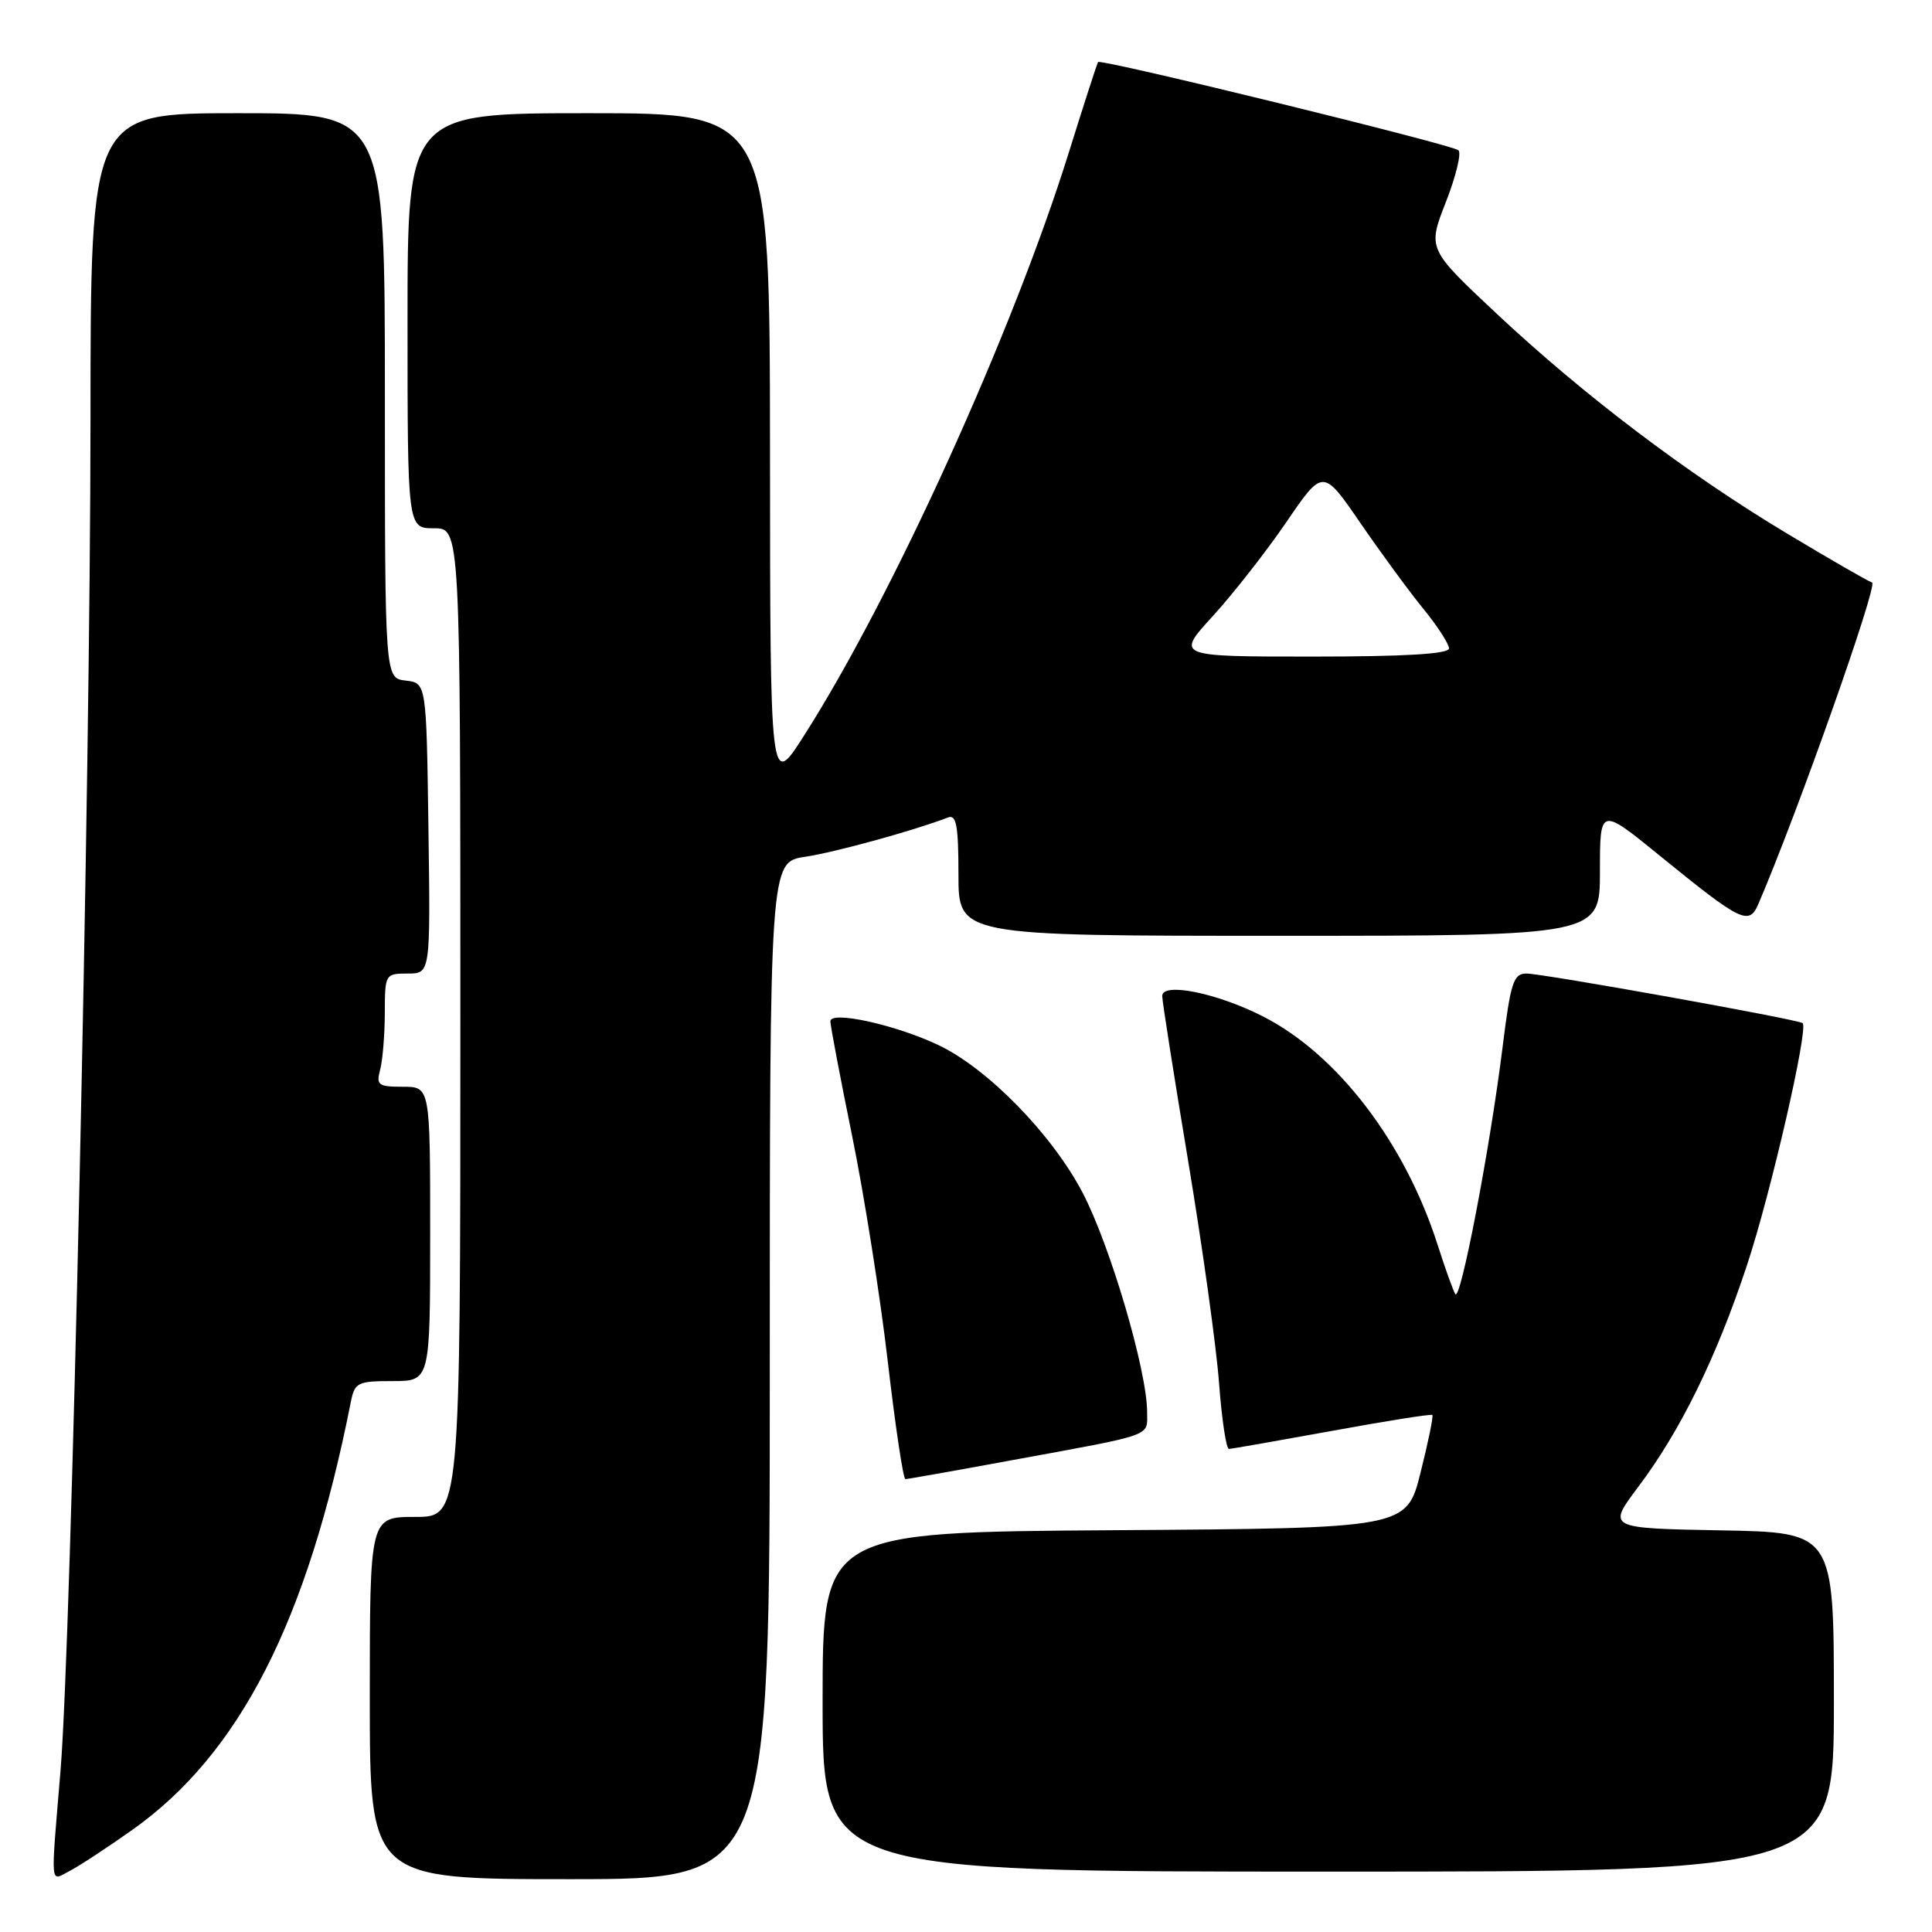 <?xml version="1.0" encoding="UTF-8" standalone="no"?>
<!DOCTYPE svg PUBLIC "-//W3C//DTD SVG 1.1//EN" "http://www.w3.org/Graphics/SVG/1.1/DTD/svg11.dtd" >
<svg xmlns="http://www.w3.org/2000/svg" xmlns:xlink="http://www.w3.org/1999/xlink" version="1.1" viewBox="0 0 256 256">
 <g >
 <path fill="currentColor"
d=" M 17.50 242.49 C 31.74 232.43 40.74 214.83 46.49 185.75 C 47.00 183.19 47.38 183.00 52.02 183.00 C 57.00 183.00 57.00 183.00 57.00 163.50 C 57.00 144.00 57.00 144.00 53.38 144.00 C 50.12 144.00 49.83 143.78 50.37 141.75 C 50.70 140.51 50.98 137.14 50.99 134.25 C 51.00 129.08 51.04 129.00 54.02 129.00 C 57.04 129.00 57.04 129.00 56.77 109.75 C 56.50 90.50 56.50 90.50 53.75 90.18 C 51.00 89.87 51.00 89.87 51.00 52.43 C 51.00 15.00 51.00 15.00 31.50 15.00 C 12.00 15.00 12.00 15.00 11.99 55.75 C 11.98 103.23 9.45 217.35 8.02 234.62 C 6.70 250.48 6.59 249.28 9.25 247.90 C 10.49 247.26 14.20 244.83 17.50 242.49 Z  M 102.00 181.61 C 102.00 114.23 102.00 114.23 106.68 113.53 C 110.68 112.93 121.02 110.08 125.62 108.32 C 126.72 107.89 127.00 109.40 127.00 115.89 C 127.00 124.00 127.00 124.00 169.50 124.00 C 212.00 124.00 212.00 124.00 212.00 115.46 C 212.00 106.93 212.00 106.93 219.96 113.41 C 230.73 122.17 231.75 122.67 232.99 119.79 C 238.16 107.77 248.88 77.46 248.06 77.19 C 247.48 76.99 242.39 74.06 236.75 70.67 C 223.51 62.72 209.85 52.37 198.33 41.58 C 189.16 32.98 189.16 32.98 191.58 26.79 C 192.91 23.39 193.67 20.29 193.25 19.91 C 192.43 19.16 145.87 7.76 145.50 8.22 C 145.38 8.37 143.63 13.78 141.62 20.22 C 134.17 44.08 118.25 79.13 106.52 97.50 C 102.05 104.50 102.05 104.50 102.03 59.75 C 102.00 15.00 102.00 15.00 78.00 15.00 C 54.00 15.00 54.00 15.00 54.00 42.50 C 54.00 70.00 54.00 70.00 57.50 70.00 C 61.00 70.00 61.00 70.00 61.00 135.50 C 61.00 201.00 61.00 201.00 55.00 201.00 C 49.00 201.00 49.00 201.00 49.00 225.00 C 49.00 249.00 49.00 249.00 75.50 249.00 C 102.00 249.00 102.00 249.00 102.00 181.61 Z  M 243.00 225.53 C 243.00 203.05 243.00 203.05 227.98 202.78 C 212.96 202.50 212.96 202.50 217.09 197.00 C 222.68 189.57 227.44 179.86 231.48 167.66 C 234.63 158.17 239.66 136.27 238.86 135.57 C 238.29 135.08 204.45 129.00 202.27 129.00 C 200.54 129.00 200.17 130.15 199.10 138.75 C 197.43 152.19 193.51 172.65 192.83 171.47 C 192.52 170.94 191.48 168.03 190.51 165.00 C 186.17 151.40 177.19 139.66 167.29 134.65 C 161.20 131.56 154.00 130.12 154.00 131.98 C 154.00 132.66 155.55 142.50 157.44 153.86 C 159.33 165.21 161.17 178.44 161.53 183.25 C 161.89 188.06 162.48 191.99 162.84 191.99 C 163.20 191.98 169.35 190.90 176.50 189.60 C 183.65 188.29 189.63 187.34 189.79 187.49 C 189.96 187.63 189.25 191.07 188.23 195.13 C 186.38 202.50 186.38 202.50 147.69 202.76 C 109.00 203.02 109.00 203.02 109.00 225.51 C 109.00 248.00 109.00 248.00 176.00 248.00 C 243.00 248.00 243.00 248.00 243.00 225.53 Z  M 134.00 193.50 C 153.15 189.99 152.00 190.40 152.00 187.11 C 152.00 181.64 147.09 164.97 143.43 158.00 C 139.39 150.30 130.90 141.61 124.39 138.50 C 118.71 135.79 109.99 133.87 110.03 135.34 C 110.04 135.98 111.35 142.85 112.93 150.61 C 114.51 158.37 116.63 171.75 117.63 180.36 C 118.63 188.96 119.68 196.00 119.97 195.99 C 120.26 195.99 126.58 194.87 134.00 193.50 Z  M 160.70 81.64 C 163.39 78.69 167.78 73.09 170.45 69.18 C 175.30 62.08 175.30 62.08 180.25 69.29 C 182.98 73.26 186.73 78.38 188.60 80.67 C 190.47 82.96 192.00 85.32 192.00 85.92 C 192.00 86.65 186.21 87.00 173.90 87.00 C 155.80 87.00 155.80 87.00 160.70 81.64 Z "/>
</g>
</svg>